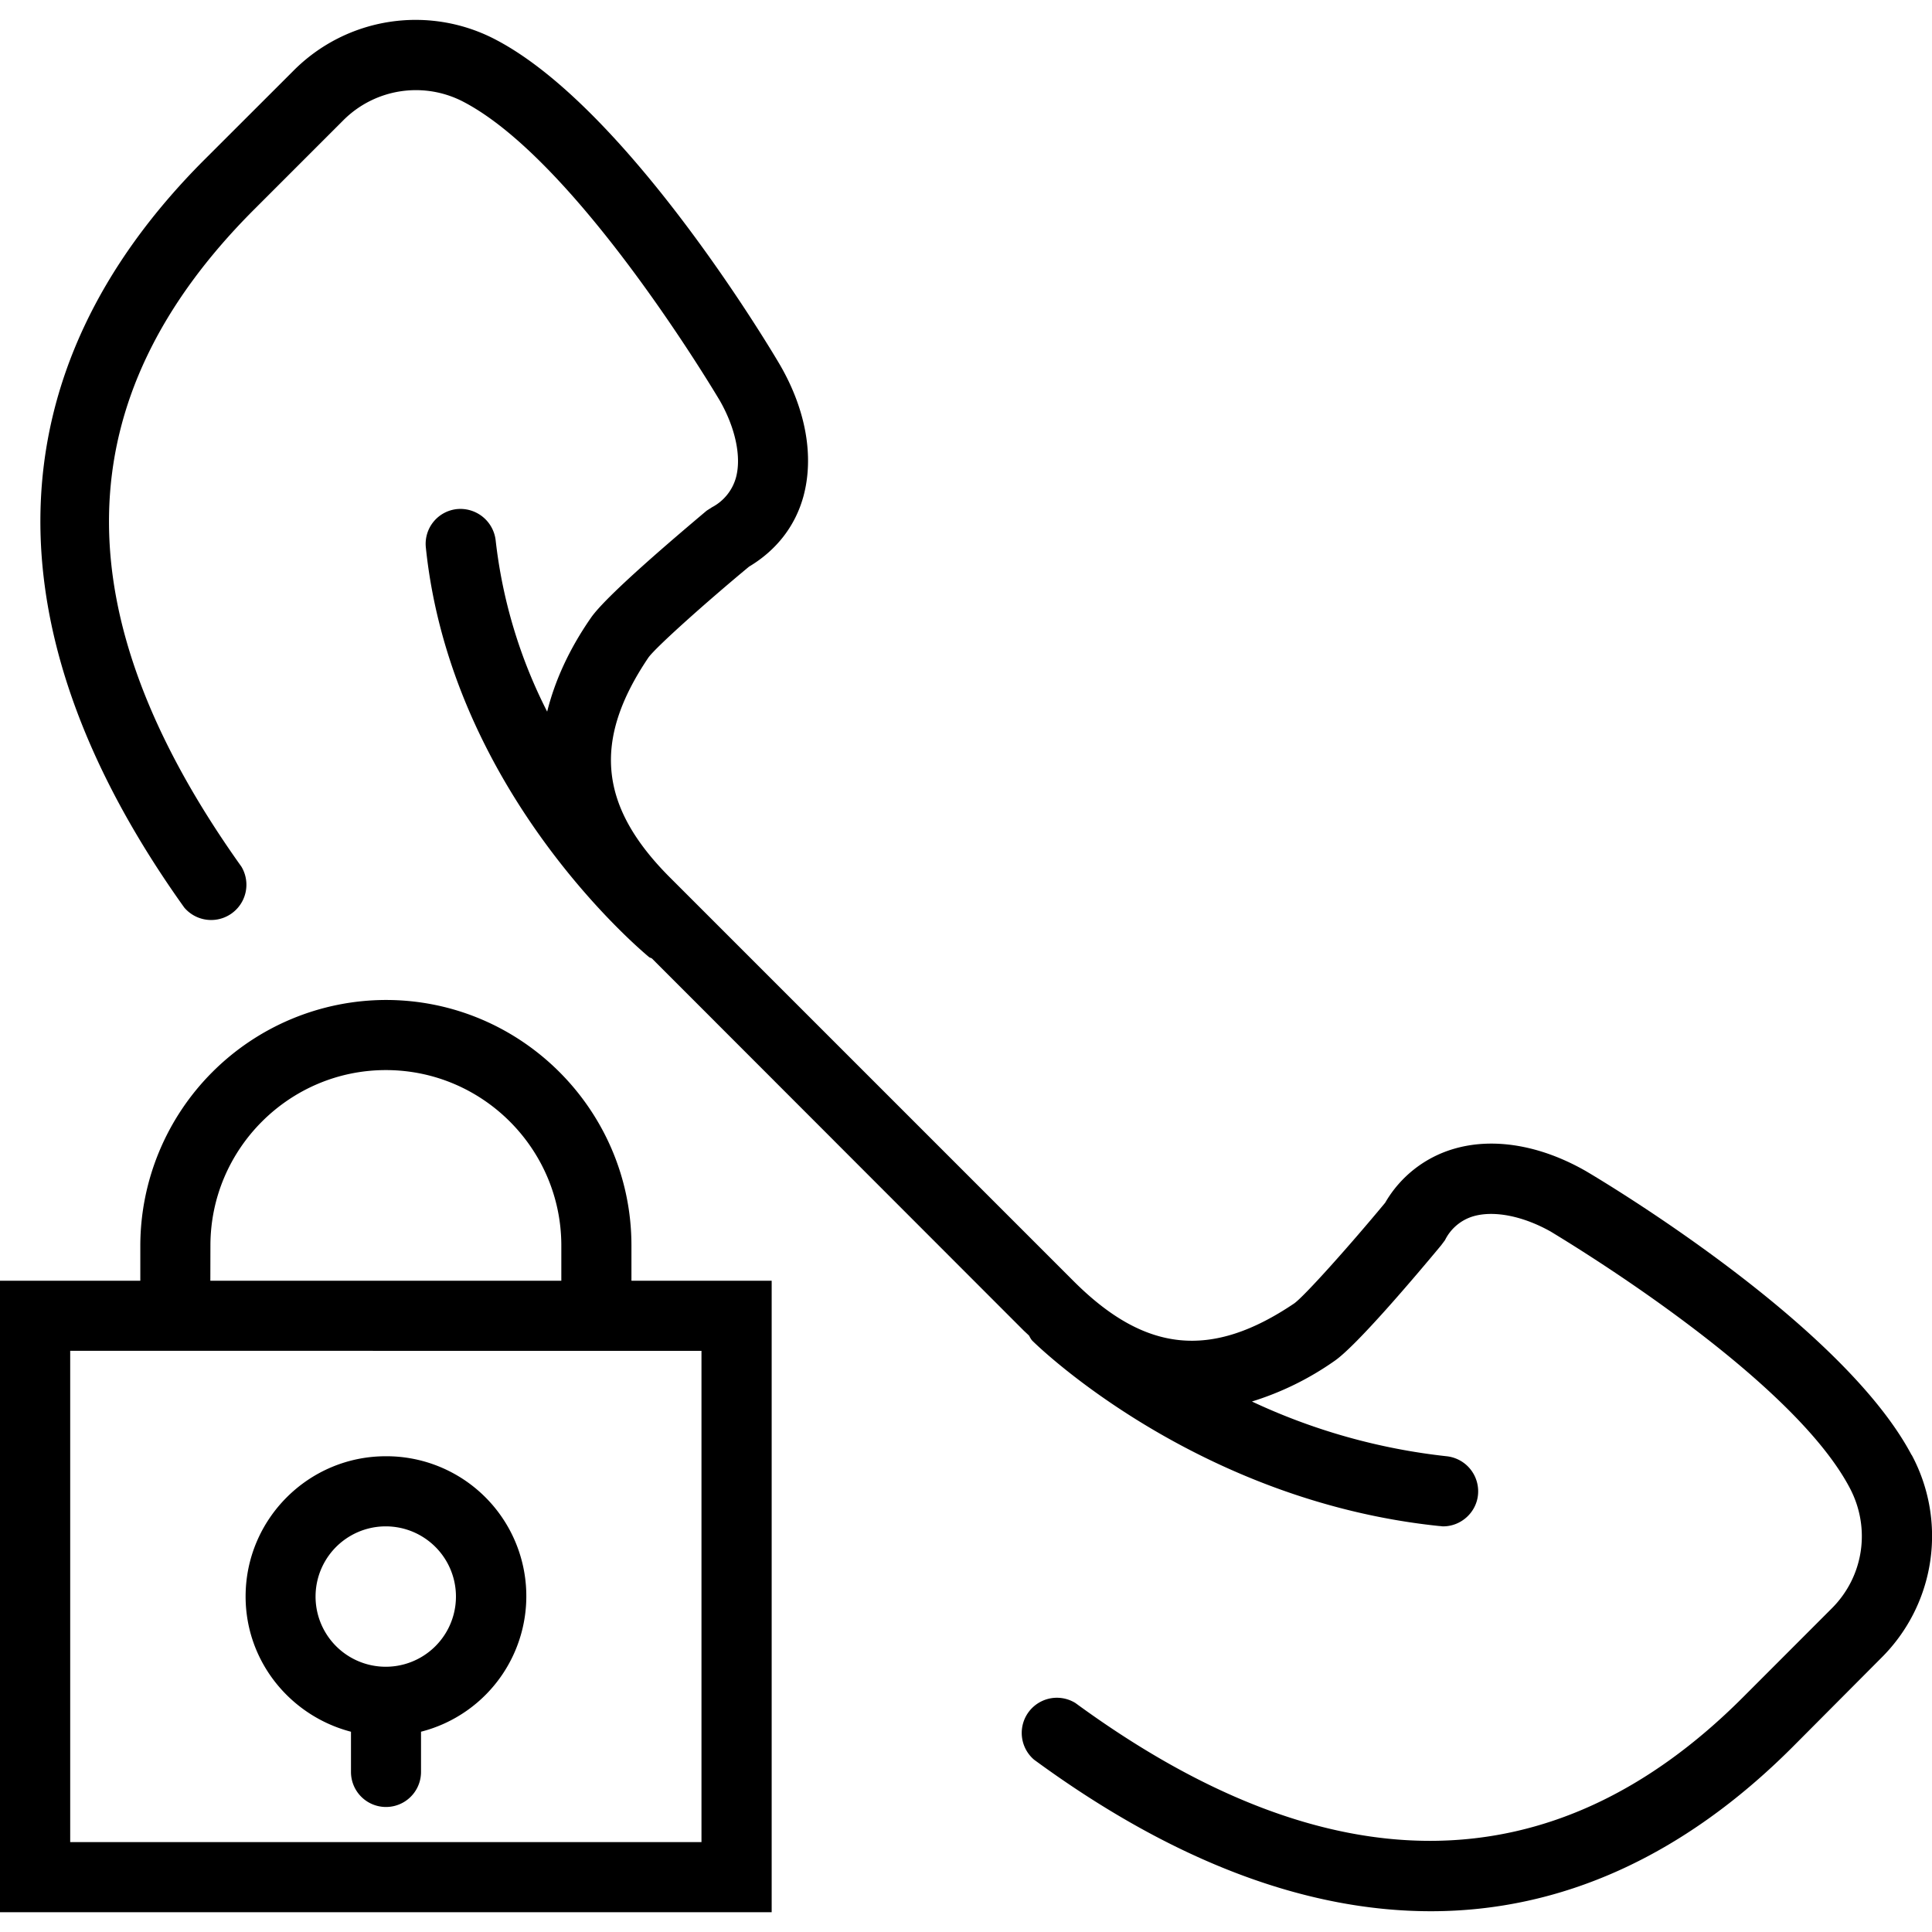 <svg xmlns="http://www.w3.org/2000/svg" width="32" height="32" viewBox="0 0 24 24">
    <path d="M7.844 15.473c0-1.68-1.367-3.051-3.051-3.051a3.057 3.057 0 0 0-3.05 3.05v.438H0v7.844h9.586V15.91H7.844zm-5.23 0c0-1.2.98-2.18 2.179-2.18 1.203 0 2.18.98 2.18 2.18v.437h-4.36zm6.1 1.308v6.102H.872V16.78zm0 0"/>
    <path d="M4.36 21.512v.5a.435.435 0 0 0 .87 0v-.5a1.738 1.738 0 0 0-.437-3.422c-.961 0-1.742.781-1.742 1.742 0 .809.558 1.484 1.308 1.68zm.433-2.551a.872.872 0 1 1-.002 1.744.872.872 0 0 1 .002-1.744zm0 0M23.746 18.074c-.875-1.652-3.914-3.449-4.047-3.527-.554-.317-1.133-.418-1.62-.281a1.457 1.457 0 0 0-.872.675c-.441.532-.996 1.153-1.129 1.25-1.031.696-1.851.614-2.742-.277L8.332 10.91c-.895-.89-.973-1.71-.277-2.742.097-.133.718-.688 1.25-1.129.34-.203.574-.504.675-.871.133-.488.036-1.066-.285-1.625C9.621 4.414 7.825 1.375 6.172.5a2.139 2.139 0 0 0-2.527.379L2.539 1.984c-2.629 2.63-2.715 5.84-.25 9.29a.438.438 0 0 0 .71-.508C.755 7.62.806 4.953 3.157 2.602l1.106-1.106a1.274 1.274 0 0 1 1.504-.226c1.433.757 3.16 3.683 3.175 3.707.196.343.27.703.2.957a.596.596 0 0 1-.297.367l-.067.043c-.37.312-1.257 1.062-1.441 1.336-.27.39-.445.78-.54 1.16a6.2 6.2 0 0 1-.64-2.13.441.441 0 0 0-.48-.386.434.434 0 0 0-.387.477c.313 3.031 2.672 5.004 2.77 5.086.011.011.027.011.039.02l4.62 4.624.063.059c.012.02.024.047.043.066.082.082 2.051 1.989 5.055 2.301.016 0 .031.004.047.004.219 0 .41-.168.433-.39a.438.438 0 0 0-.39-.481 7.647 7.647 0 0 1-2.418-.68 3.67 3.67 0 0 0 1.02-.5c.273-.183 1.023-1.07 1.331-1.441l.047-.063a.574.574 0 0 1 .363-.3c.258-.07.614.003.954.195.027.02 2.953 1.746 3.71 3.18.266.5.176 1.105-.226 1.503l-1.105 1.106c-2.348 2.348-5.137 2.37-8.286.066a.437.437 0 0 0-.515.703c1.715 1.258 3.37 1.883 4.93 1.883 1.617 0 3.132-.68 4.488-2.035l1.105-1.11a2.132 2.132 0 0 0 .38-2.523zm0 0"/>
</svg>
